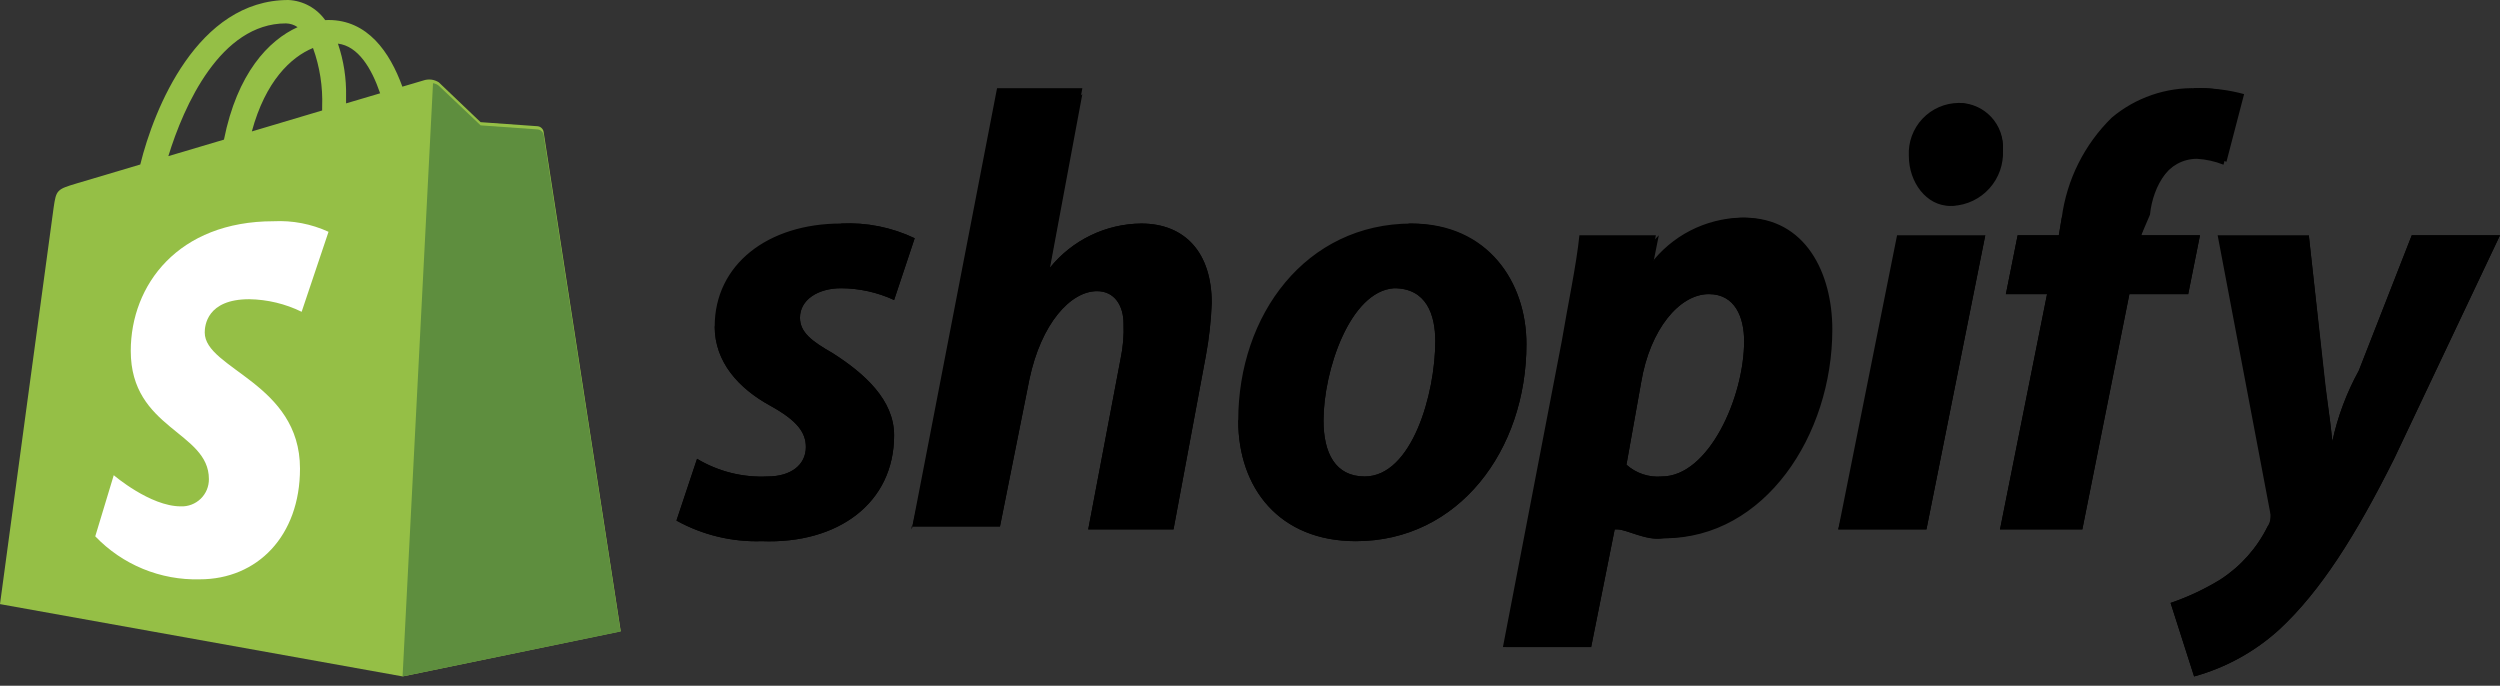 <?xml version="1.0" encoding="UTF-8"?> <svg xmlns="http://www.w3.org/2000/svg" width="175" height="48" viewBox="0 0 175 48" fill="none"><rect x="0" y="0" width="175" height="48" fill="#333333" stroke="none"/><path d="M38.051 9.22C38.032 9.117 37.979 9.023 37.901 8.954C37.823 8.884 37.724 8.842 37.619 8.835L33.641 8.551L30.717 5.763C30.559 5.662 30.381 5.597 30.195 5.574C30.009 5.551 29.82 5.571 29.642 5.631L28.166 6.067C27.285 3.638 25.73 1.4 22.994 1.4C22.918 1.4 22.842 1.4 22.763 1.408C22.469 0.994 22.084 0.652 21.638 0.408C21.193 0.164 20.698 0.025 20.19 0C13.818 0 10.773 7.634 9.82 11.515C7.343 12.249 5.585 12.772 5.361 12.841C3.977 13.255 3.934 13.297 3.753 14.541C3.615 15.486 0 42.288 0 42.288L28.181 47.349L43.451 44.188L38.051 9.22ZM26.609 6.531L24.225 7.237V6.744C24.252 5.49 24.059 4.241 23.655 3.054C25.067 3.226 26.006 4.763 26.609 6.531ZM21.909 3.356C22.385 4.673 22.603 6.07 22.551 7.47V7.734L17.629 9.2C18.578 5.692 20.355 4 21.909 3.36V3.356ZM20.015 1.638C20.308 1.643 20.592 1.735 20.832 1.902C18.79 2.823 16.601 5.142 15.677 9.774L11.784 10.93C12.867 7.4 15.438 1.638 20.015 1.638Z" fill="#95BF46"></path><path d="M37.624 9.059L33.644 8.776L30.719 6.005C30.604 5.906 30.462 5.844 30.311 5.826L28.18 47.352L43.444 44.206C43.444 44.206 38.087 9.679 38.054 9.441C38.035 9.339 37.983 9.245 37.905 9.176C37.827 9.107 37.728 9.065 37.624 9.058V9.059Z" fill="#5E8E3E"></path><path d="M22.997 16.226L21.115 21.826C19.971 21.265 18.718 20.965 17.444 20.945C14.479 20.945 14.331 22.806 14.331 23.274C14.331 25.831 21 26.811 21 32.804C21 37.519 18.011 40.553 13.979 40.553C12.618 40.589 11.264 40.339 10.005 39.821C8.746 39.303 7.609 38.526 6.668 37.543L7.963 33.263C7.963 33.263 10.506 35.445 12.651 35.445C12.908 35.456 13.164 35.414 13.404 35.323C13.644 35.232 13.864 35.092 14.048 34.914C14.233 34.735 14.379 34.52 14.478 34.283C14.576 34.046 14.626 33.791 14.623 33.534C14.623 30.197 9.153 30.048 9.153 24.566C9.153 19.952 12.466 15.487 19.153 15.487C20.475 15.421 21.794 15.674 22.997 16.226Z" fill="white"></path><path d="M48.793 32.117C50.282 33.008 52.001 33.438 53.734 33.352C55.381 33.352 56.41 32.528 56.41 31.293C56.41 30.264 55.792 29.44 53.939 28.411C51.676 27.176 50.028 25.323 50.028 22.852C50.028 18.528 53.734 15.646 58.881 15.646C60.656 15.559 62.424 15.912 64.028 16.676L62.587 21C61.425 20.465 60.161 20.184 58.881 20.176C57.234 20.176 55.999 21 55.999 22.235C55.999 23.264 56.823 23.882 58.264 24.706C60.529 26.147 62.588 28 62.588 30.471C62.588 35.206 58.676 38.089 53.323 37.883C51.239 37.95 49.176 37.451 47.352 36.441L48.793 32.117ZM63.822 37.058L69.793 6.176H75.764L73.499 18.529V18.735C74.269 17.782 75.241 17.011 76.344 16.477C77.448 15.943 78.655 15.66 79.881 15.647C82.969 15.647 84.822 17.706 84.822 21.206C84.775 22.45 84.638 23.689 84.41 24.912L82.146 37.058H76.175L78.44 25.117C78.611 24.305 78.68 23.475 78.646 22.646C78.646 21.411 78.028 20.381 76.793 20.381C74.94 20.381 72.881 22.646 72.058 26.557L69.999 36.852H63.823L63.822 37.058ZM106.852 24.088C106.852 31.5 102.117 37.882 94.911 37.882C89.558 37.882 86.676 34.176 86.676 29.441C86.676 22.029 91.411 15.647 98.823 15.647C104.176 15.647 106.852 19.765 106.852 24.088ZM92.646 29.441C92.646 31.706 93.47 33.353 95.528 33.353C98.822 33.353 100.469 27.588 100.469 23.882C100.469 22.029 99.851 20.176 97.587 20.176C94.499 20.382 92.646 25.941 92.646 29.441ZM105.205 45.294L109.323 23.882C109.735 21.411 110.352 18.529 110.558 16.47H115.911L115.499 18.529C116.243 17.532 117.205 16.717 118.31 16.146C119.416 15.576 120.637 15.264 121.881 15.235C126.205 15.235 128.057 19.147 128.057 23.059C128.057 30.471 123.322 37.677 116.322 37.677C115.293 37.883 113.851 37.059 113.234 37.059H113.028L111.381 45.294H105.205ZM113.852 32.529C114.186 32.828 114.577 33.055 115.002 33.197C115.427 33.339 115.877 33.392 116.323 33.353C119.617 33.353 122.088 27.794 122.088 23.882C122.088 22.235 121.47 20.588 119.617 20.588C117.558 20.588 115.499 23.059 114.882 26.764L113.852 32.529ZM128.676 37.058L132.794 16.47H138.97L134.852 37.058H128.676ZM136.5 14.411C134.853 14.411 133.618 12.764 133.618 10.911C133.593 10.435 133.665 9.959 133.829 9.512C133.994 9.065 134.247 8.655 134.574 8.309C134.902 7.962 135.296 7.686 135.733 7.496C136.17 7.306 136.641 7.208 137.118 7.205C137.963 7.236 138.762 7.6 139.34 8.217C139.918 8.834 140.23 9.654 140.206 10.499C140.183 11.495 139.791 12.446 139.106 13.169C138.421 13.892 137.492 14.335 136.499 14.411H136.5ZM140 37.058L143.294 20.587H140.411L141.235 16.469H144.117L144.323 15.234C144.675 12.575 145.907 10.111 147.823 8.234C149.49 6.833 151.617 6.1 153.793 6.176C154.905 6.156 156.014 6.295 157.087 6.588L155.852 11.323C155.26 11.089 154.635 10.95 153.999 10.911C151.94 10.911 150.705 12.97 150.499 15.029L149.881 16.47H153.999L153.175 20.588H149.057L145.764 37.058H140ZM161.618 16.47L162.647 25.941C162.853 28 163.059 28.823 163.265 30.882C163.642 29.155 164.266 27.491 165.118 25.941L168.824 16.47H175L167.588 32.117C164.912 37.47 162.441 41.382 159.559 44.058C157.856 45.611 155.81 46.74 153.588 47.352L151.941 42.205C153.165 41.788 154.339 41.235 155.441 40.558C156.852 39.641 157.99 38.361 158.735 36.852C158.941 36.646 158.941 36.44 158.941 36.028L155.235 16.469L161.618 16.47Z" fill="black"></path><path d="M58.881 15.647C60.655 15.559 62.424 15.912 64.028 16.676L62.587 21C61.425 20.464 60.161 20.183 58.881 20.176C57.234 20.176 55.999 21 55.999 22.235C55.999 23.264 56.823 23.882 58.264 24.706C60.529 26.147 62.588 28 62.588 30.471C62.588 35.206 58.676 38.089 53.323 37.883C51.239 37.949 49.176 37.451 47.352 36.441L48.793 32.117C50.282 33.008 52.001 33.438 53.734 33.352C55.381 33.352 56.41 32.528 56.41 31.293C56.41 30.264 55.792 29.44 53.939 28.411C51.676 27.176 50.028 25.323 50.028 22.852M63.823 37.058L69.176 12.558L75.764 6.587L73.499 18.735C74.269 17.782 75.241 17.011 76.344 16.477C77.448 15.943 78.655 15.659 79.881 15.647C82.969 15.647 84.822 17.706 84.822 21.206C84.775 22.45 84.638 23.688 84.41 24.912L82.146 37.058H76.175L78.44 25.117C78.611 24.305 78.68 23.475 78.646 22.646C78.646 21.411 78.028 20.381 76.793 20.381C74.94 20.381 72.881 22.646 72.058 26.557L69.999 36.852H63.823V37.058ZM98.617 15.647C104.176 15.647 106.852 19.765 106.852 24.088C106.852 31.5 102.117 37.882 94.911 37.882C89.558 37.882 86.676 34.176 86.676 29.441M92.647 29.441C92.647 31.706 93.471 33.353 95.529 33.353C98.823 33.353 100.47 27.588 100.47 23.882C100.47 22.029 99.852 20.176 97.588 20.176C94.499 20.382 92.646 25.941 92.646 29.441H92.647ZM116.117 16.47L115.705 18.529C116.449 17.532 117.411 16.717 118.516 16.146C119.622 15.575 120.843 15.264 122.087 15.235C126.411 15.235 128.263 19.147 128.263 23.059C128.263 30.471 123.528 37.677 116.528 37.677C115.293 37.883 113.852 37.059 113.234 37.059H113.028L111.381 45.294H105.411L109.529 23.471M113.852 32.529C114.186 32.828 114.577 33.055 115.002 33.197C115.427 33.338 115.877 33.392 116.323 33.353C119.617 33.353 122.088 27.794 122.088 23.882C122.088 22.235 121.47 20.588 119.617 20.588C117.558 20.588 115.499 23.059 114.882 26.764L113.852 32.529ZM128.676 37.058L132.794 21.411L138.97 16.47L134.852 37.058H128.676ZM137.117 7.205C137.541 7.204 137.96 7.29 138.349 7.458C138.738 7.625 139.088 7.871 139.377 8.18C139.667 8.489 139.89 8.855 140.032 9.254C140.175 9.652 140.234 10.076 140.205 10.499C140.232 10.986 140.164 11.473 140.003 11.933C139.841 12.393 139.591 12.817 139.266 13.181C138.941 13.544 138.548 13.84 138.108 14.051C137.669 14.262 137.192 14.384 136.705 14.411C135.058 14.411 133.823 12.764 133.823 10.911M153.587 6.176C154.72 6.098 155.854 6.31 156.881 6.794L155.646 11.529C155.054 11.294 154.429 11.155 153.793 11.117C151.734 11.117 150.499 13.176 150.293 15.235L149.881 16.47H153.999L153.175 20.588H149.057L145.764 37.058H139.999L143.293 20.587H140.411L141.235 16.469H144.117L144.323 15.234M161.617 16.469L162.646 25.734C162.852 27.793 163.058 28.822 163.264 30.881C163.641 29.153 164.265 27.489 165.117 25.94L168.823 16.469H174.999L167.587 32.116C164.911 37.469 162.44 41.381 159.558 44.057C157.855 45.61 155.809 46.739 153.587 47.351L151.94 42.204C153.164 41.786 154.338 41.234 155.44 40.557C156.851 39.64 157.989 38.36 158.734 36.851C158.921 36.543 158.994 36.178 158.94 35.822L157.499 20.998L161.617 16.469Z" fill="black"></path></svg> 